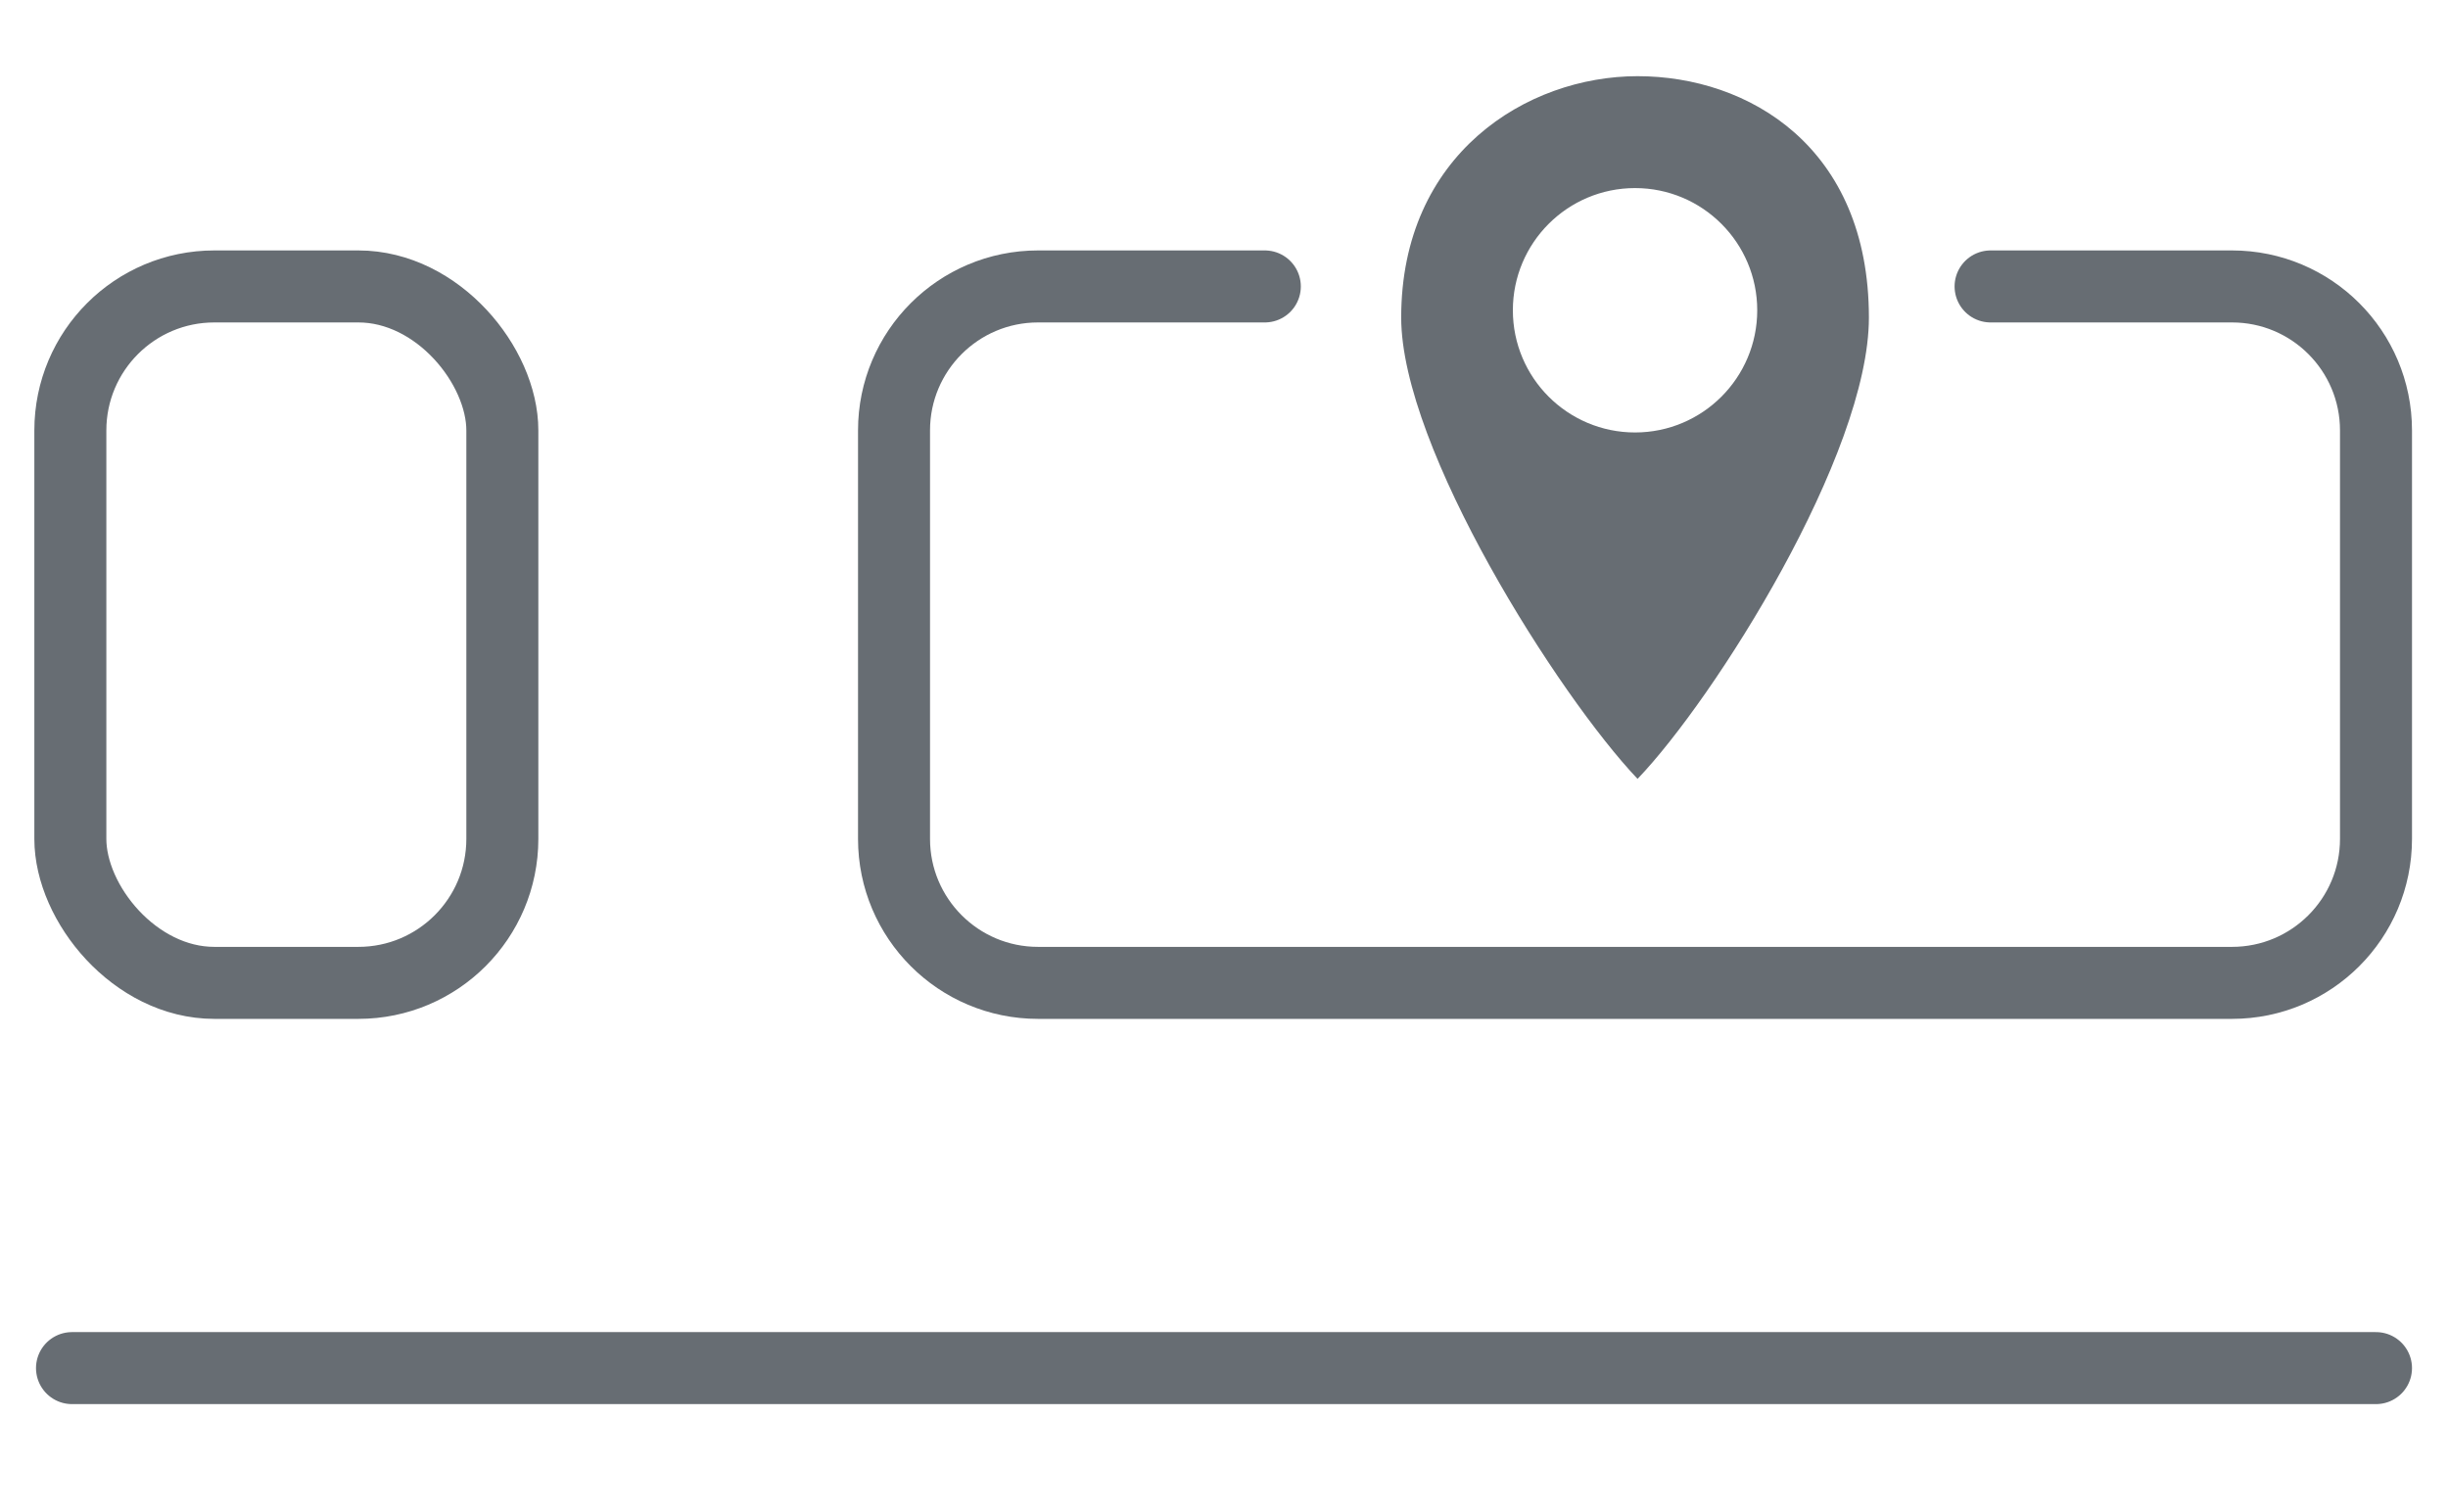 <svg width="34" height="21" viewBox="0 0 34 21" fill="none" xmlns="http://www.w3.org/2000/svg">
<path d="M27.647 3.978H31C32.105 3.978 33 4.873 33 5.978V11.65C33 12.755 32.105 13.65 31 13.65H14.417C13.313 13.65 12.417 12.755 12.417 11.65V5.978C12.417 4.873 13.313 3.978 14.417 3.978H17.567" stroke="#676D73" stroke-linecap="round"/>
<path fill-rule="evenodd" clip-rule="evenodd" d="M22.744 10.817C23.815 9.699 25.957 6.31 25.957 4.41C25.957 2.036 24.28 1.058 22.744 1.058C21.207 1.058 19.461 2.14 19.461 4.41C19.461 6.226 21.649 9.664 22.744 10.817ZM22.709 6.006C21.772 6.006 21.012 5.246 21.012 4.309C21.012 3.372 21.772 2.612 22.709 2.612C23.646 2.612 24.406 3.372 24.406 4.309C24.406 5.246 23.646 6.006 22.709 6.006Z" fill="#676D73"/>
<rect x="0.977" y="3.978" width="6" height="9.672" rx="2" stroke="#676D73"/>
<path d="M1 19H33" stroke="#676D73" stroke-linecap="round"/>
</svg>
